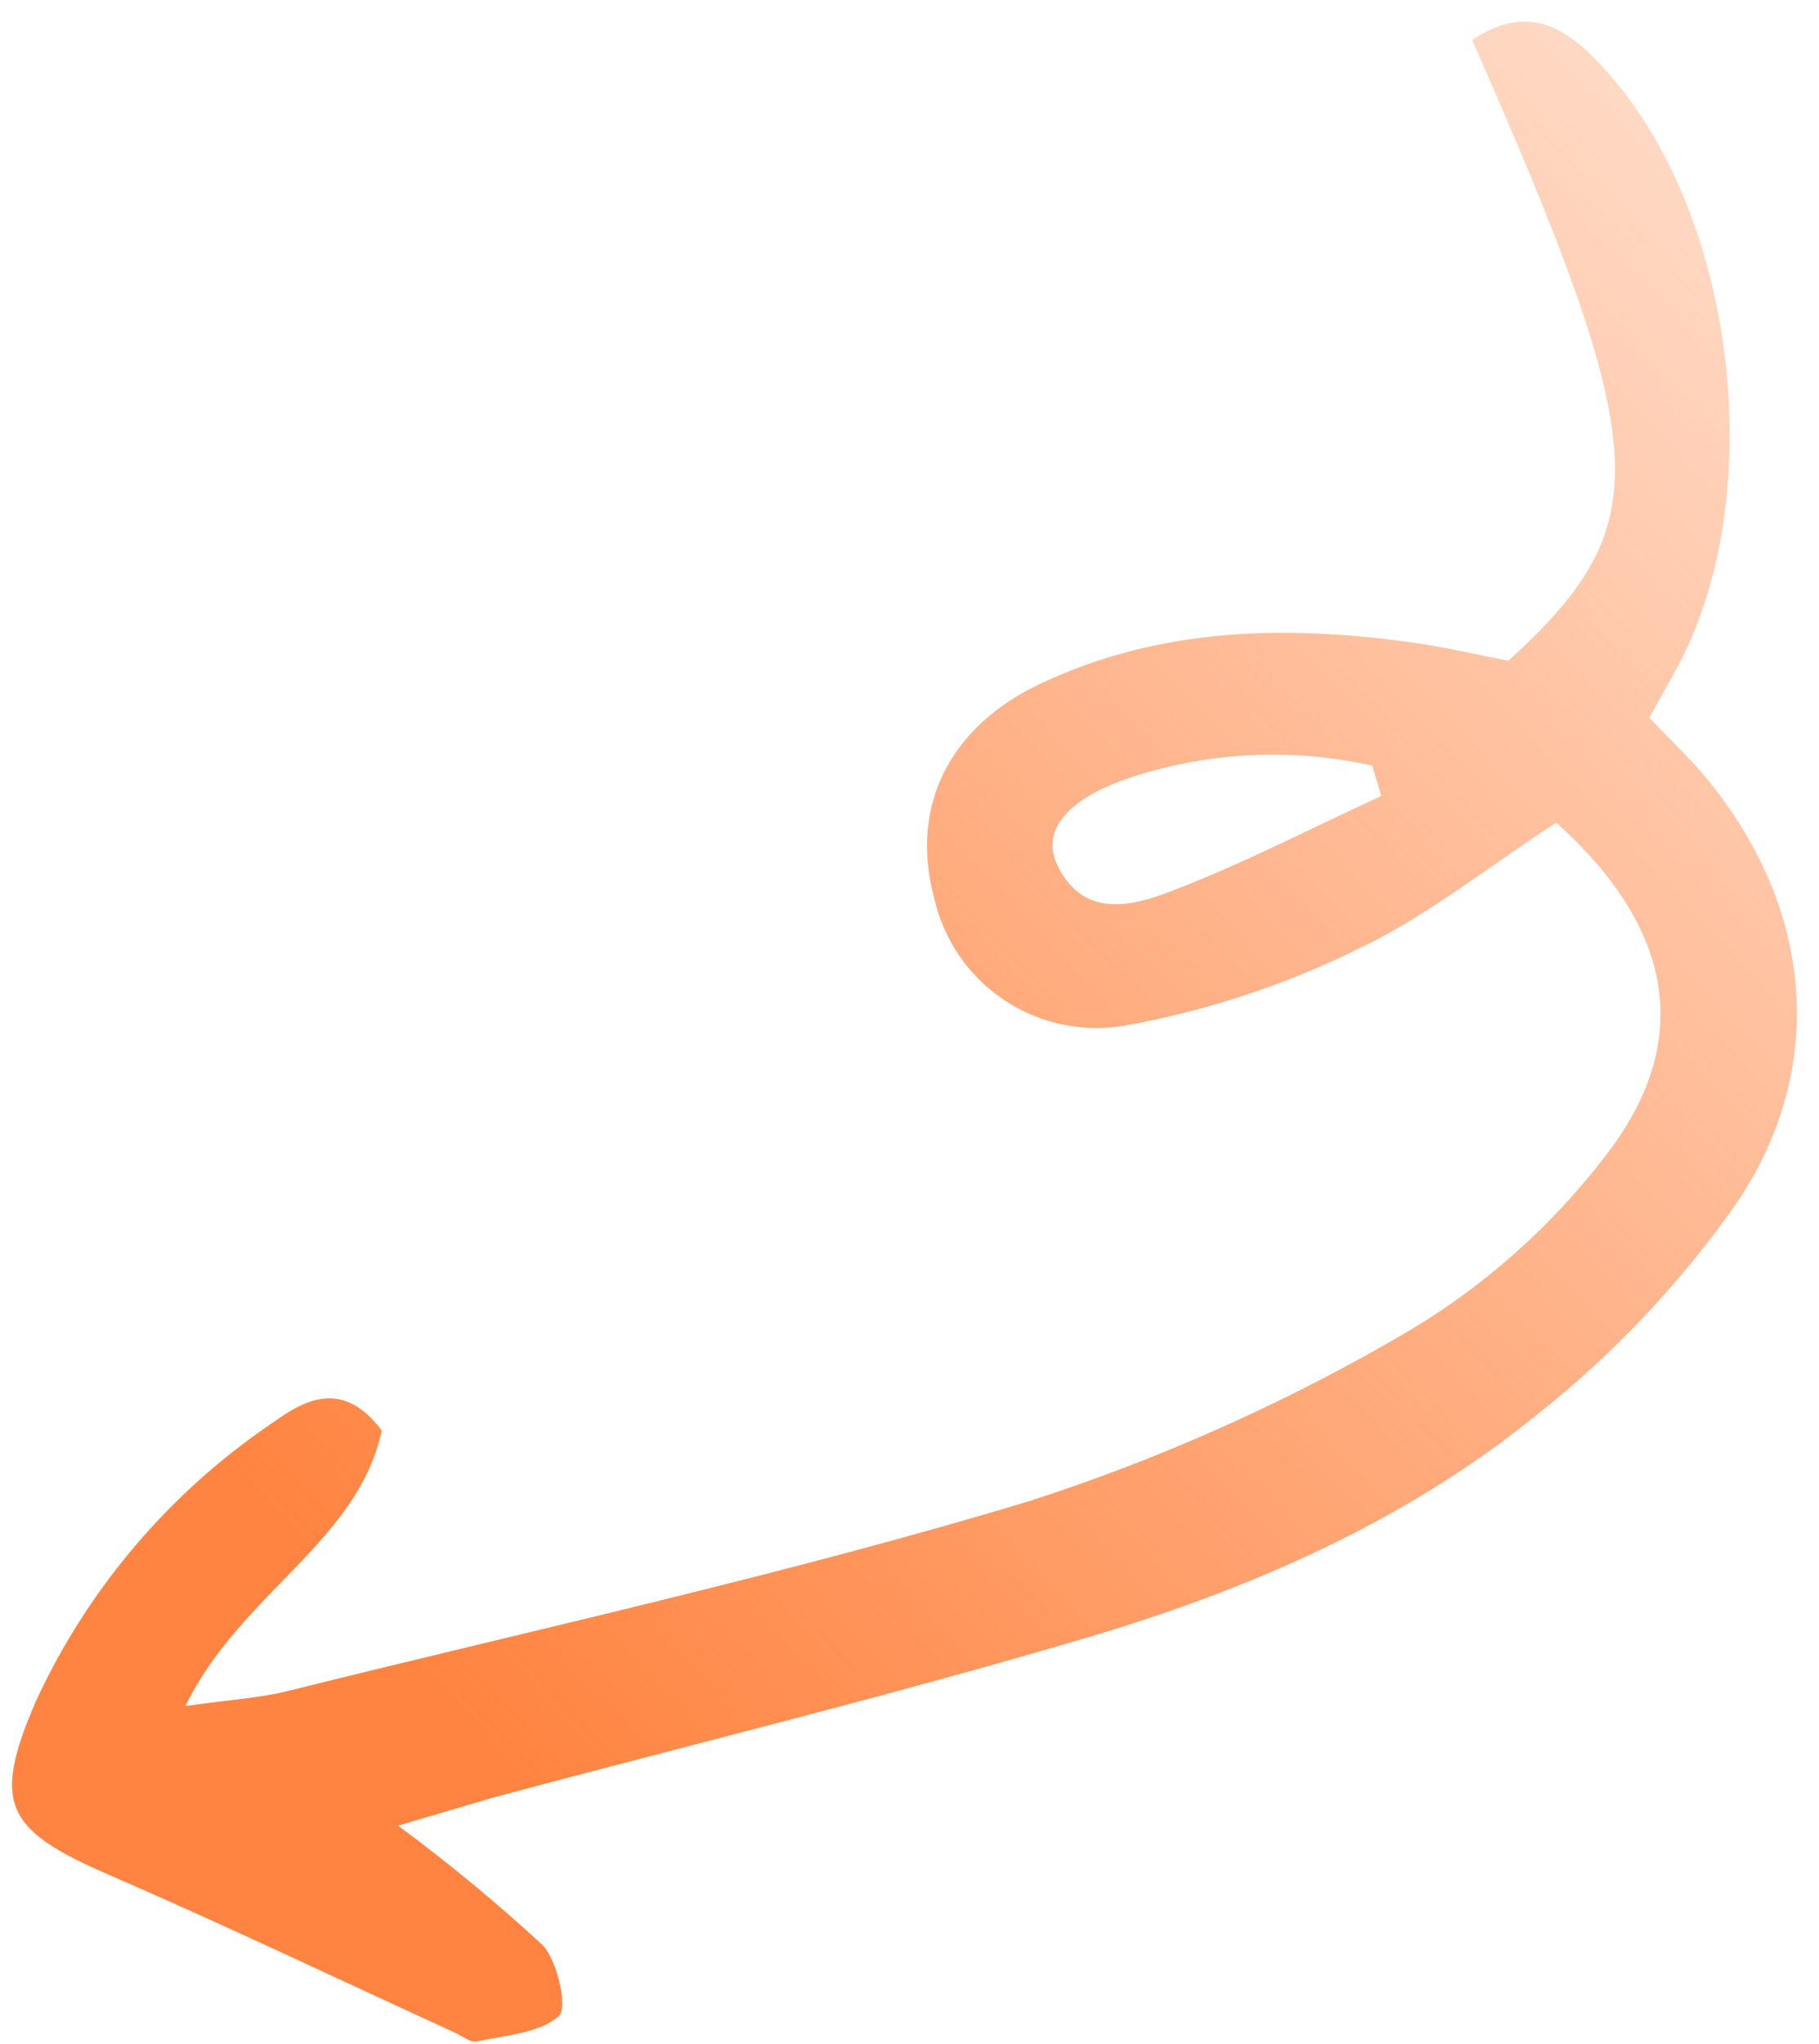 <svg width="73" height="82" viewBox="0 0 73 82" fill="none" xmlns="http://www.w3.org/2000/svg">
<path d="M62.455 32.999C59.735 34.763 57.323 36.72 54.603 38.017C51.607 39.505 48.415 40.558 45.122 41.144C43.432 41.432 41.696 41.058 40.275 40.1C38.853 39.143 37.855 37.675 37.486 36C36.512 32.375 38.073 29.145 41.793 27.408C46.598 25.151 51.696 25.056 56.854 25.8C58.12 25.987 59.355 26.279 60.538 26.505C66.54 21.017 66.37 18.173 59.085 1.607C61.549 -0.065 63.203 1.377 64.699 3.115C69.698 8.936 70.933 19.868 67.392 26.624C67.029 27.309 66.64 27.977 66.188 28.792C66.948 29.582 67.63 30.245 68.251 30.943C72.675 36.09 73.49 42.62 69.701 48.255C67.415 51.517 64.658 54.423 61.52 56.878C56.221 61.144 49.977 63.819 43.496 65.729C35.672 68.043 27.728 69.981 19.848 72.092C18.714 72.421 17.497 72.788 15.976 73.235C17.99 74.722 19.922 76.318 21.763 78.014C22.381 78.649 22.79 80.553 22.427 80.875C21.635 81.572 20.275 81.639 19.132 81.893C18.878 81.945 18.551 81.674 18.257 81.538C13.62 79.416 9.013 77.22 4.338 75.192C0.207 73.403 -0.33 72.344 1.438 68.249C3.531 63.715 6.829 59.843 10.971 57.053C12.284 56.1 13.798 55.35 15.322 57.388C14.36 61.861 9.645 63.914 7.442 68.436C9.186 68.188 10.39 68.119 11.542 67.836C21.48 65.36 31.5 63.177 41.307 60.217C46.636 58.5 51.76 56.201 56.586 53.362C59.607 51.554 62.259 49.193 64.404 46.401C68 41.802 67.195 37.259 62.455 32.999ZM55.437 31.929L55.069 30.711C52.008 30.031 48.823 30.146 45.819 31.047C42.99 31.887 41.725 33.217 42.432 34.698C43.442 36.827 45.379 36.376 46.969 35.762C49.874 34.654 52.612 33.227 55.437 31.929Z" fill="url(#paint0_linear_162_1116)"/>
<defs>
<linearGradient id="paint0_linear_162_1116" x1="20.705" y1="71.026" x2="104.136" y2="-7.141" gradientUnits="userSpaceOnUse">
<stop stop-color="#FF8441"/>
<stop offset="1" stop-color="#FF8441" stop-opacity="0"/>
</linearGradient>
</defs>
</svg>
